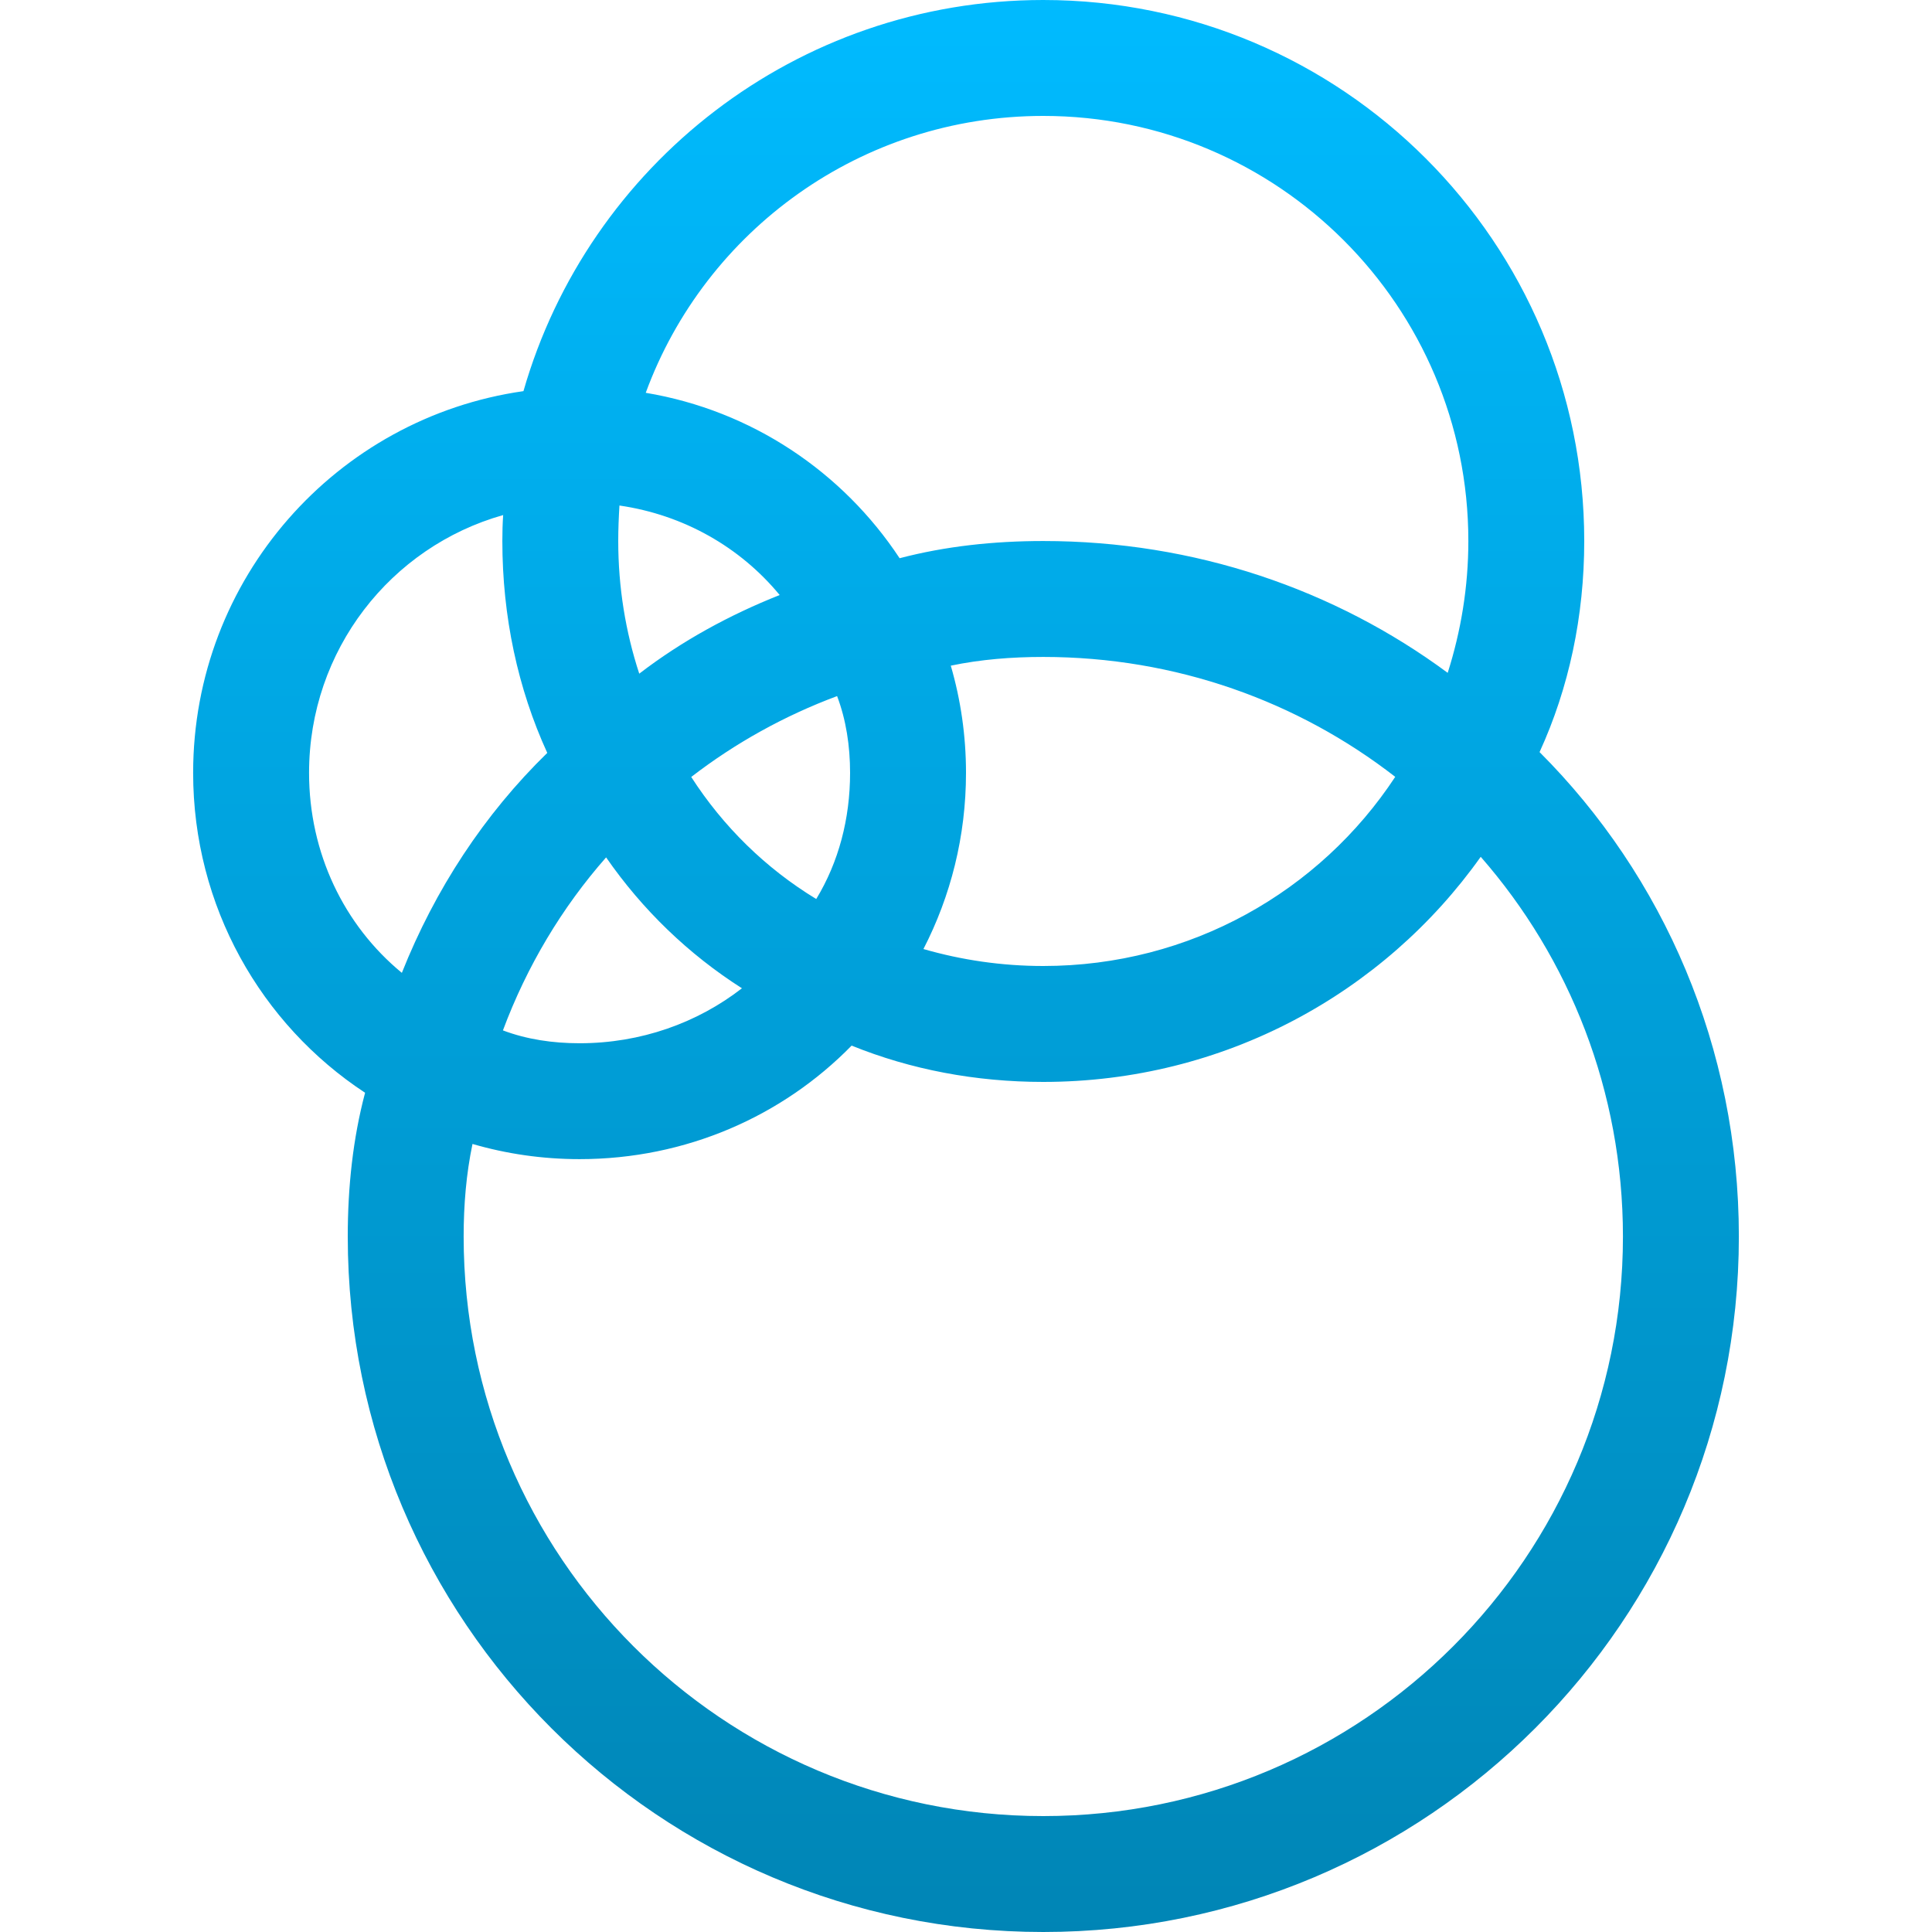 <svg xmlns="http://www.w3.org/2000/svg" xmlns:xlink="http://www.w3.org/1999/xlink" width="64" height="64" viewBox="0 0 64 64" version="1.1">
<defs>
<linearGradient id="linear0" gradientUnits="userSpaceOnUse" x1="0" y1="0" x2="0" y2="1" gradientTransform="matrix(51.203,0,0,64,6.398,0)">
<stop offset="0" style="stop-color:#00bbff;stop-opacity:1;"/>
<stop offset="1" style="stop-color:#0085b5;stop-opacity:1;"/>
</linearGradient>
</defs>
<g id="surface1">
<path style=" stroke:none;fill-rule:evenodd;fill:url(#linear0);" d="M 47.957 22.289 C 44.211 19.52 39.57 17.922 34.559 17.922 C 32.922 17.922 31.316 18.094 29.801 18.492 C 27.914 15.633 24.902 13.598 21.391 13.012 C 23.359 7.648 28.516 3.84 34.559 3.84 C 42.336 3.84 48.641 10.145 48.641 17.922 C 48.641 19.445 48.395 20.91 47.957 22.289 Z M 51 24.914 C 55.105 29.02 57.602 34.699 57.602 40.961 C 57.602 53.684 47.285 64 34.559 64 C 21.836 64 11.52 53.684 11.52 40.961 C 11.52 39.32 11.691 37.715 12.094 36.199 C 8.648 33.934 6.398 30.027 6.398 25.602 C 6.398 19.164 11.148 13.84 17.34 12.957 C 19.488 5.473 26.383 0 34.559 0 C 44.457 0 52.48 8.023 52.48 17.922 C 52.48 20.41 51.973 22.789 51 24.914 Z M 21.176 22.316 C 22.586 21.234 24.156 20.375 25.828 19.711 C 24.52 18.125 22.648 17.055 20.52 16.746 C 20.496 17.137 20.48 17.527 20.48 17.922 C 20.48 19.457 20.723 20.934 21.176 22.316 Z M 18.129 24.941 C 16.039 26.977 14.41 29.465 13.312 32.227 C 11.398 30.652 10.238 28.262 10.238 25.602 C 10.238 21.539 12.941 18.113 16.668 17.062 C 16.648 17.344 16.641 17.633 16.641 17.922 C 16.641 20.422 17.152 22.805 18.129 24.941 Z M 49.051 28.383 C 51.988 31.742 53.762 36.145 53.762 40.961 C 53.762 51.562 45.164 60.16 34.559 60.16 C 23.957 60.16 15.359 51.562 15.359 40.961 C 15.359 39.91 15.445 38.883 15.652 37.895 C 16.777 38.223 17.969 38.398 19.199 38.398 C 22.727 38.398 25.926 36.973 28.211 34.637 C 30.168 35.43 32.316 35.84 34.559 35.84 C 40.539 35.84 45.836 32.91 49.051 28.383 Z M 46.219 25.734 C 43 23.234 38.953 21.762 34.559 21.762 C 33.512 21.762 32.484 21.844 31.496 22.051 C 31.824 23.176 32 24.367 32 25.602 C 32 27.703 31.492 29.688 30.59 31.438 C 31.848 31.801 33.18 32 34.559 32 C 39.434 32 43.727 29.523 46.219 25.734 Z M 20.078 28.402 C 18.613 30.066 17.453 32.008 16.66 34.133 C 17.445 34.43 18.309 34.559 19.199 34.559 C 21.227 34.559 23.098 33.887 24.578 32.738 C 22.805 31.609 21.277 30.133 20.078 28.402 Z M 22.898 25.738 C 24.352 24.617 25.98 23.711 27.73 23.059 C 28.027 23.844 28.16 24.707 28.16 25.602 C 28.16 27.125 27.781 28.559 27.039 29.781 C 25.367 28.766 23.957 27.383 22.898 25.738 Z M 22.898 25.738 "/>
</g>
</svg>
